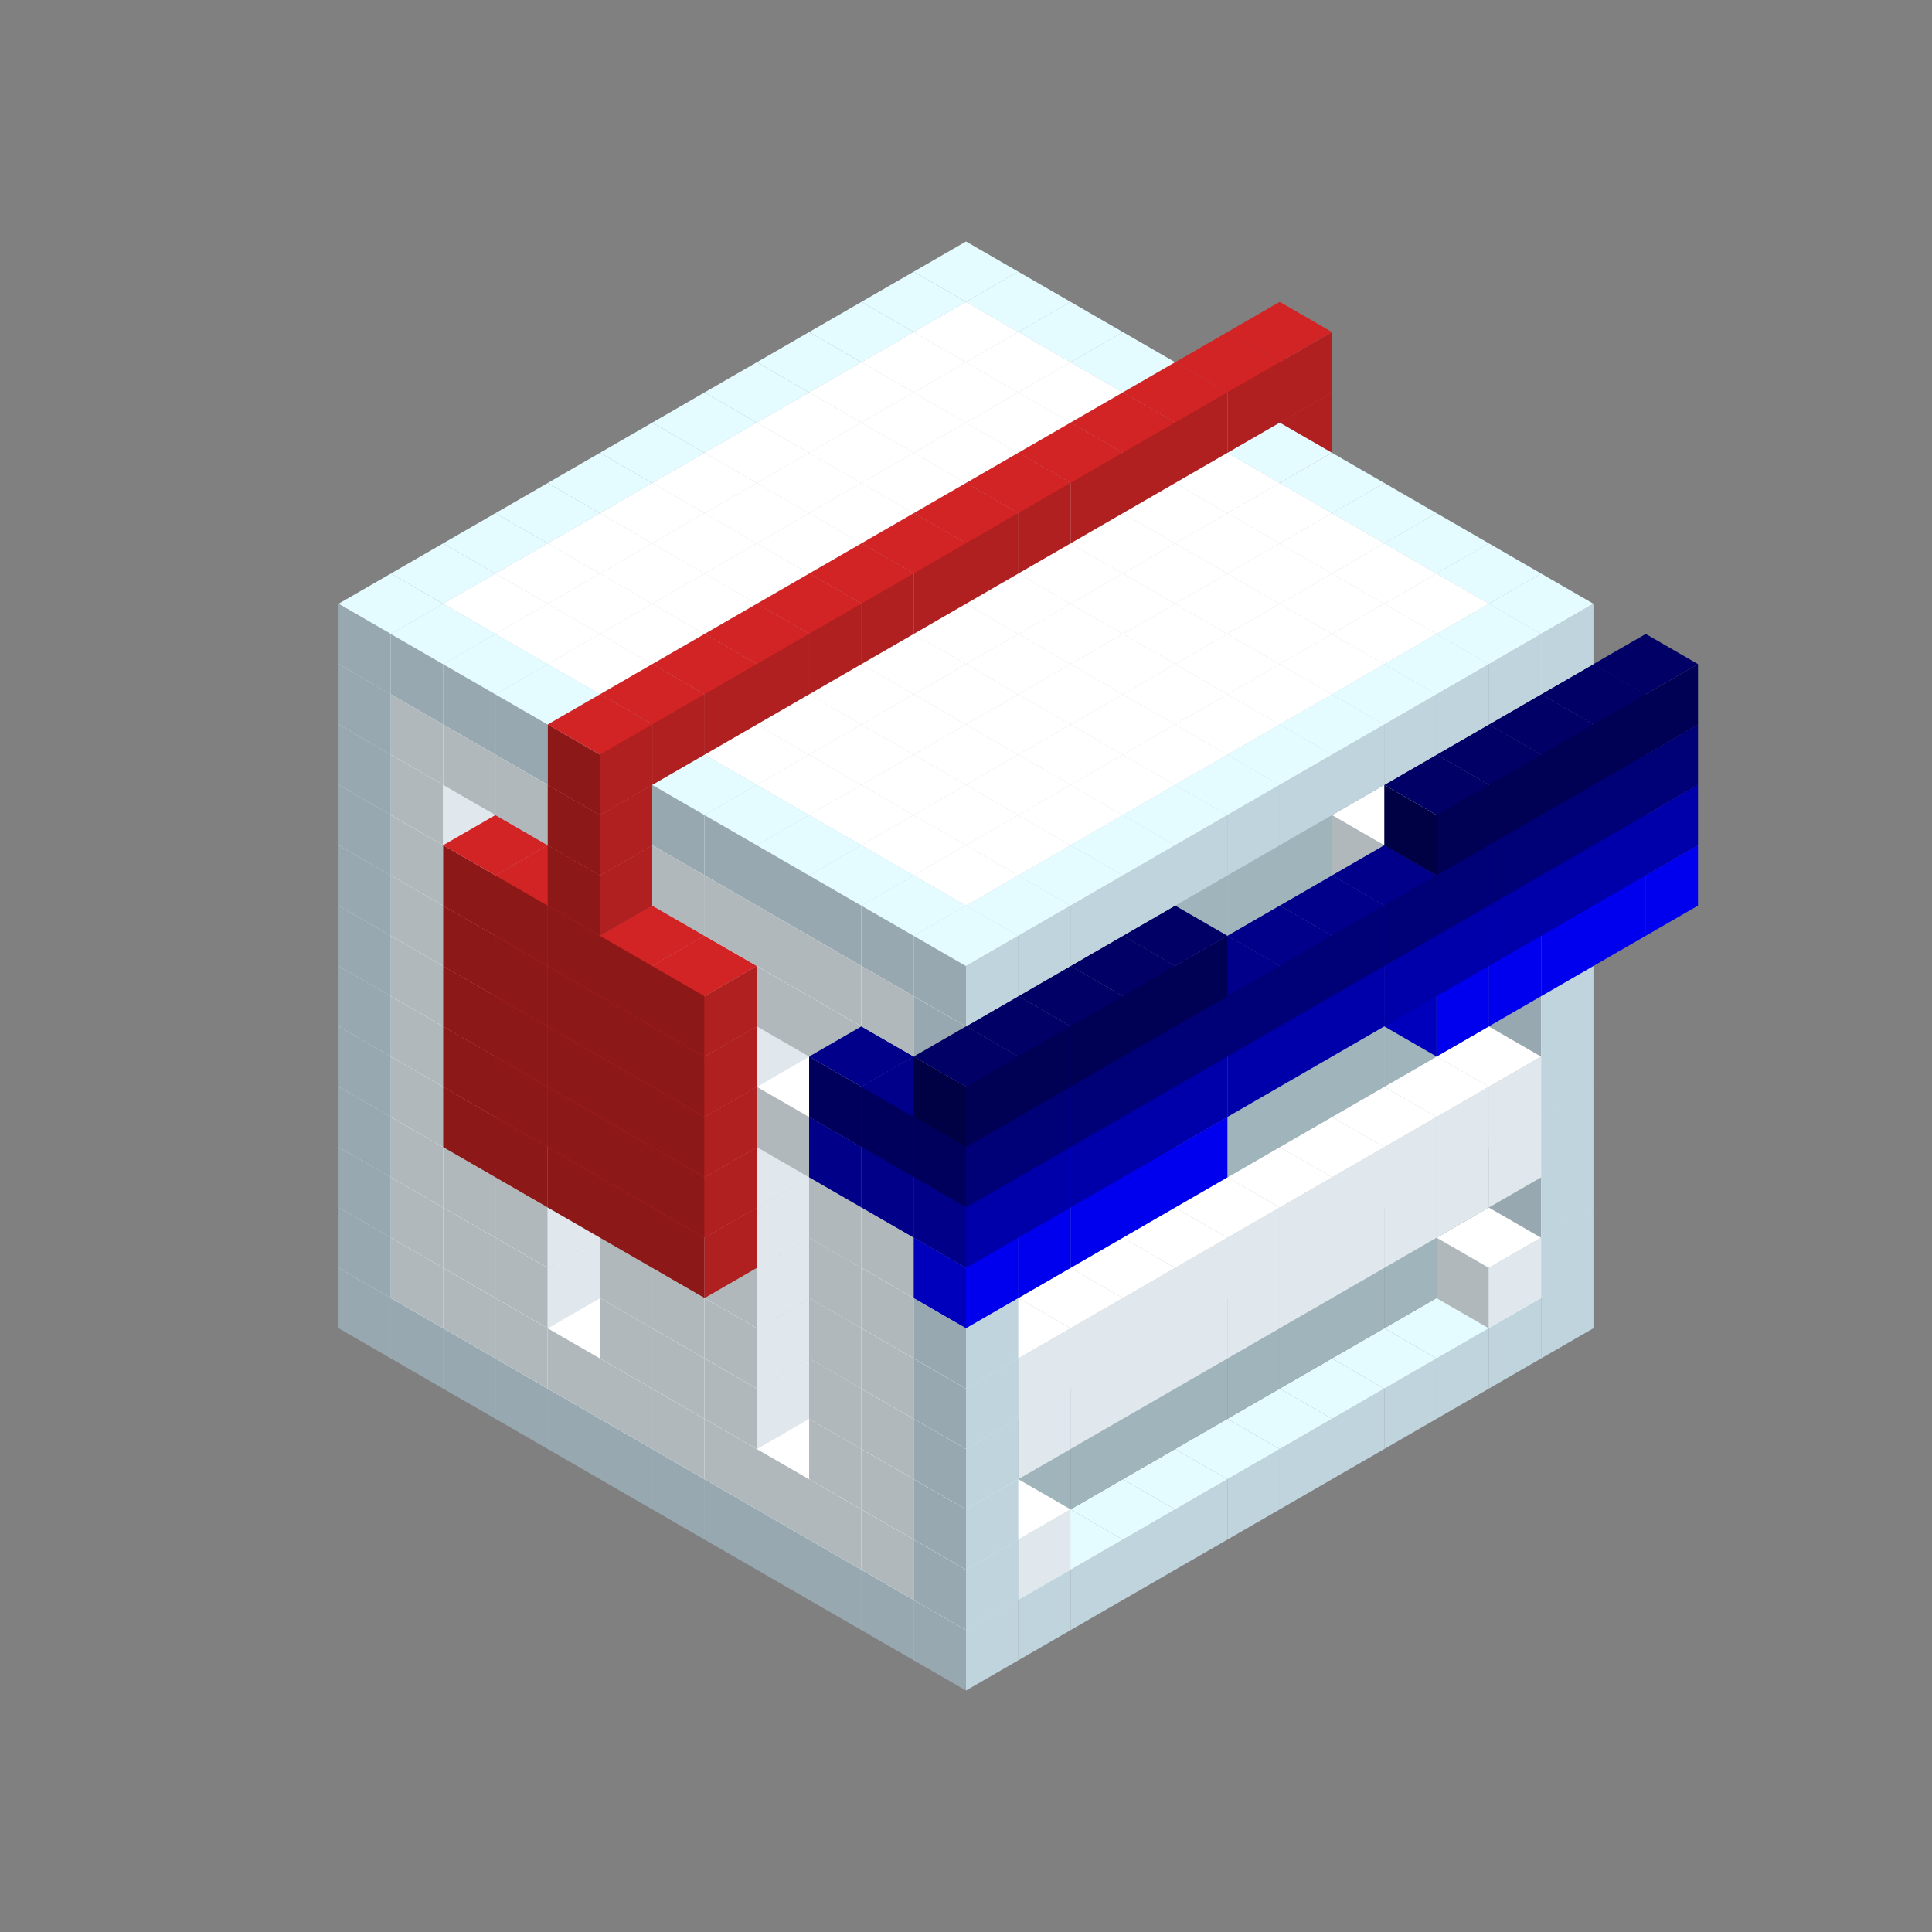 
<svg width='600' height='600' viewBox='4436371 5550000 3200000 3200000' xmlns='http://www.w3.org/2000/svg' xmlns:xlink='http://www.w3.org/1999/xlink'>
<rect x="4436371" y="5550000" width="3200000" height="3200000" fill="#808080" stroke="none"/>
<use xlink:href='#v-0x0000003a-4' transform='translate(983738,3600000)'/>
<use xlink:href='#v-0x0000003a-4' transform='translate(1070341,3650000)'/>
<use xlink:href='#v-0x0000003a-4' transform='translate(1156944,3700000)'/>
<use xlink:href='#v-0x0000003a-4' transform='translate(1243547,3750000)'/>
<use xlink:href='#v-0x0000003a-4' transform='translate(1330150,3800000)'/>
<use xlink:href='#v-0x0000003a-4' transform='translate(1416753,3850000)'/>
<use xlink:href='#v-0x0000003a-4' transform='translate(1503356,3900000)'/>
<use xlink:href='#v-0x0000003a-4' transform='translate(1589959,3950000)'/>
<use xlink:href='#v-0x0000003a-4' transform='translate(1676562,4000000)'/>
<use xlink:href='#v-0x0000003a-4' transform='translate(1763165,4050000)'/>
<use xlink:href='#v-0x0000003a-4' transform='translate(1849768,4100000)'/>
<use xlink:href='#v-0x0000003a-4' transform='translate(2889004,3600000)'/>
<use xlink:href='#v-0x0000003a-4' transform='translate(2802401,3650000)'/>
<use xlink:href='#v-0x0000003a-4' transform='translate(2715798,3700000)'/>
<use xlink:href='#v-0x0000003a-4' transform='translate(2629195,3750000)'/>
<use xlink:href='#v-0x0000003a-4' transform='translate(2542592,3800000)'/>
<use xlink:href='#v-0x0000003a-4' transform='translate(2455989,3850000)'/>
<use xlink:href='#v-0x0000003a-4' transform='translate(2369386,3900000)'/>
<use xlink:href='#v-0x0000003a-4' transform='translate(2282783,3950000)'/>
<use xlink:href='#v-0x0000003a-4' transform='translate(2196180,4000000)'/>
<use xlink:href='#v-0x0000003a-4' transform='translate(2109577,4050000)'/>
<use xlink:href='#v-0x0000003a-4' transform='translate(2022974,4100000)'/>
<use xlink:href='#v-0x0000003a-4' transform='translate(1936371,4150000)'/>
<use xlink:href='#v-0x0000003a-4' transform='translate(983738,3500000)'/>
<use xlink:href='#v-0x0000003a-1' transform='translate(1070341,3550000)'/>
<use xlink:href='#v-0x0000003a-1' transform='translate(1156944,3600000)'/>
<use xlink:href='#v-0x0000003a-1' transform='translate(1243547,3650000)'/>
<use xlink:href='#v-0x0000003a-1' transform='translate(1330150,3700000)'/>
<use xlink:href='#v-0x0000003a-1' transform='translate(1416753,3750000)'/>
<use xlink:href='#v-0x0000003a-1' transform='translate(1503356,3800000)'/>
<use xlink:href='#v-0x0000003a-1' transform='translate(1589959,3850000)'/>
<use xlink:href='#v-0x0000003a-1' transform='translate(1676562,3900000)'/>
<use xlink:href='#v-0x0000003a-1' transform='translate(1763165,3950000)'/>
<use xlink:href='#v-0x0000003a-2' transform='translate(2715798,3500000)'/>
<use xlink:href='#v-0x0000003a-2' transform='translate(2629195,3550000)'/>
<use xlink:href='#v-0x0000003a-2' transform='translate(2542592,3600000)'/>
<use xlink:href='#v-0x0000003a-2' transform='translate(2455989,3650000)'/>
<use xlink:href='#v-0x0000003a-2' transform='translate(2369386,3700000)'/>
<use xlink:href='#v-0x0000003a-2' transform='translate(2282783,3750000)'/>
<use xlink:href='#v-0x0000003a-2' transform='translate(2196180,3800000)'/>
<use xlink:href='#v-0x0000003a-2' transform='translate(2109577,3850000)'/>
<use xlink:href='#v-0x0000003a-2' transform='translate(2022974,3900000)'/>
<use xlink:href='#v-0x0000003a-2' transform='translate(1936371,3950000)'/>
<use xlink:href='#v-0x0000003a-1' transform='translate(1849768,4000000)'/>
<use xlink:href='#v-0x0000003a-4' transform='translate(2889004,3500000)'/>
<use xlink:href='#v-0x0000003a-1' transform='translate(2802401,3550000)'/>
<use xlink:href='#v-0x0000003a-1' transform='translate(2022974,4000000)'/>
<use xlink:href='#v-0x0000003a-4' transform='translate(1936371,4050000)'/>
<use xlink:href='#v-0x0000003a-4' transform='translate(983738,3400000)'/>
<use xlink:href='#v-0x0000003a-1' transform='translate(1070341,3450000)'/>
<use xlink:href='#v-0x0000003a-2' transform='translate(1243547,3450000)'/>
<use xlink:href='#v-0x0000003a-1' transform='translate(1156944,3500000)'/>
<use xlink:href='#v-0x0000003a-2' transform='translate(1330150,3500000)'/>
<use xlink:href='#v-0x0000003a-1' transform='translate(1243547,3550000)'/>
<use xlink:href='#v-0x0000003a-2' transform='translate(1416753,3550000)'/>
<use xlink:href='#v-0x0000003a-2' transform='translate(1503356,3600000)'/>
<use xlink:href='#v-0x0000003a-1' transform='translate(1416753,3650000)'/>
<use xlink:href='#v-0x0000003a-2' transform='translate(1589959,3650000)'/>
<use xlink:href='#v-0x0000003a-1' transform='translate(1503356,3700000)'/>
<use xlink:href='#v-0x0000003a-2' transform='translate(1676562,3700000)'/>
<use xlink:href='#v-0x0000003a-1' transform='translate(1589959,3750000)'/>
<use xlink:href='#v-0x0000003a-2' transform='translate(1763165,3750000)'/>
<use xlink:href='#v-0x0000003a-2' transform='translate(1849768,3800000)'/>
<use xlink:href='#v-0x0000003a-1' transform='translate(1763165,3850000)'/>
<use xlink:href='#v-0x0000003a-2' transform='translate(2715798,3400000)'/>
<use xlink:href='#v-0x0000003a-2' transform='translate(2629195,3450000)'/>
<use xlink:href='#v-0x0000003a-2' transform='translate(2542592,3500000)'/>
<use xlink:href='#v-0x0000003a-2' transform='translate(2455989,3550000)'/>
<use xlink:href='#v-0x0000003a-2' transform='translate(2369386,3600000)'/>
<use xlink:href='#v-0x0000003a-2' transform='translate(2282783,3650000)'/>
<use xlink:href='#v-0x0000003a-2' transform='translate(2196180,3700000)'/>
<use xlink:href='#v-0x0000003a-2' transform='translate(2109577,3750000)'/>
<use xlink:href='#v-0x0000003a-2' transform='translate(2022974,3800000)'/>
<use xlink:href='#v-0x0000003a-2' transform='translate(1936371,3850000)'/>
<use xlink:href='#v-0x0000003a-1' transform='translate(1849768,3900000)'/>
<use xlink:href='#v-0x0000003a-4' transform='translate(2889004,3400000)'/>
<use xlink:href='#v-0x0000003a-4' transform='translate(1936371,3950000)'/>
<use xlink:href='#v-0x0000003a-4' transform='translate(983738,3300000)'/>
<use xlink:href='#v-0x0000003a-1' transform='translate(1070341,3350000)'/>
<use xlink:href='#v-0x0000003a-2' transform='translate(1243547,3350000)'/>
<use xlink:href='#v-0x0000003a-1' transform='translate(1156944,3400000)'/>
<use xlink:href='#v-0x0000003a-2' transform='translate(1330150,3400000)'/>
<use xlink:href='#v-0x0000003a-1' transform='translate(1243547,3450000)'/>
<use xlink:href='#v-0x0000003a-2' transform='translate(1416753,3450000)'/>
<use xlink:href='#v-0x0000003a-2' transform='translate(1503356,3500000)'/>
<use xlink:href='#v-0x0000003a-1' transform='translate(1416753,3550000)'/>
<use xlink:href='#v-0x0000003a-2' transform='translate(1589959,3550000)'/>
<use xlink:href='#v-0x0000003a-1' transform='translate(1503356,3600000)'/>
<use xlink:href='#v-0x0000003a-2' transform='translate(1676562,3600000)'/>
<use xlink:href='#v-0x0000003a-1' transform='translate(1589959,3650000)'/>
<use xlink:href='#v-0x0000003a-2' transform='translate(1763165,3650000)'/>
<use xlink:href='#v-0x0000003a-2' transform='translate(1849768,3700000)'/>
<use xlink:href='#v-0x0000003a-1' transform='translate(1763165,3750000)'/>
<use xlink:href='#v-0x0000003a-2' transform='translate(2715798,3300000)'/>
<use xlink:href='#v-0x0000003a-2' transform='translate(2629195,3350000)'/>
<use xlink:href='#v-0x0000003a-2' transform='translate(2542592,3400000)'/>
<use xlink:href='#v-0x0000003a-2' transform='translate(2455989,3450000)'/>
<use xlink:href='#v-0x0000003a-2' transform='translate(2369386,3500000)'/>
<use xlink:href='#v-0x0000003a-2' transform='translate(2282783,3550000)'/>
<use xlink:href='#v-0x0000003a-2' transform='translate(2196180,3600000)'/>
<use xlink:href='#v-0x0000003a-2' transform='translate(2109577,3650000)'/>
<use xlink:href='#v-0x0000003a-2' transform='translate(2022974,3700000)'/>
<use xlink:href='#v-0x0000003a-2' transform='translate(1936371,3750000)'/>
<use xlink:href='#v-0x0000003a-1' transform='translate(1849768,3800000)'/>
<use xlink:href='#v-0x0000003a-4' transform='translate(2889004,3300000)'/>
<use xlink:href='#v-0x0000003a-1' transform='translate(2802401,3350000)'/>
<use xlink:href='#v-0x0000003a-1' transform='translate(2715798,3400000)'/>
<use xlink:href='#v-0x0000003a-1' transform='translate(2629195,3450000)'/>
<use xlink:href='#v-0x0000003a-1' transform='translate(2542592,3500000)'/>
<use xlink:href='#v-0x0000003a-1' transform='translate(2455989,3550000)'/>
<use xlink:href='#v-0x0000003a-1' transform='translate(2369386,3600000)'/>
<use xlink:href='#v-0x0000003a-1' transform='translate(2282783,3650000)'/>
<use xlink:href='#v-0x0000003a-1' transform='translate(2196180,3700000)'/>
<use xlink:href='#v-0x0000003a-1' transform='translate(2109577,3750000)'/>
<use xlink:href='#v-0x0000003a-1' transform='translate(2022974,3800000)'/>
<use xlink:href='#v-0x0000003a-4' transform='translate(1936371,3850000)'/>
<use xlink:href='#v-0x0000003a-4' transform='translate(983738,3200000)'/>
<use xlink:href='#v-0x0000003a-1' transform='translate(1070341,3250000)'/>
<use xlink:href='#v-0x0000003a-2' transform='translate(1243547,3250000)'/>
<use xlink:href='#v-0x0000003a-1' transform='translate(1156944,3300000)'/>
<use xlink:href='#v-0x0000003a-2' transform='translate(1330150,3300000)'/>
<use xlink:href='#v-0x0000003a-1' transform='translate(1243547,3350000)'/>
<use xlink:href='#v-0x0000003a-2' transform='translate(1416753,3350000)'/>
<use xlink:href='#v-0x0000003a-2' transform='translate(1503356,3400000)'/>
<use xlink:href='#v-0x0000003a-1' transform='translate(1416753,3450000)'/>
<use xlink:href='#v-0x0000003a-2' transform='translate(1589959,3450000)'/>
<use xlink:href='#v-0x0000003a-1' transform='translate(1503356,3500000)'/>
<use xlink:href='#v-0x0000003a-2' transform='translate(1676562,3500000)'/>
<use xlink:href='#v-0x0000003a-1' transform='translate(1589959,3550000)'/>
<use xlink:href='#v-0x0000003a-2' transform='translate(1763165,3550000)'/>
<use xlink:href='#v-0x0000003a-2' transform='translate(1849768,3600000)'/>
<use xlink:href='#v-0x0000003a-1' transform='translate(1763165,3650000)'/>
<use xlink:href='#v-0x0000003a-2' transform='translate(2715798,3200000)'/>
<use xlink:href='#v-0x0000003a-2' transform='translate(2629195,3250000)'/>
<use xlink:href='#v-0x0000003a-2' transform='translate(2542592,3300000)'/>
<use xlink:href='#v-0x0000003a-2' transform='translate(2455989,3350000)'/>
<use xlink:href='#v-0x0000003a-2' transform='translate(2369386,3400000)'/>
<use xlink:href='#v-0x0000003a-2' transform='translate(2282783,3450000)'/>
<use xlink:href='#v-0x0000003a-2' transform='translate(2196180,3500000)'/>
<use xlink:href='#v-0x0000003a-2' transform='translate(2109577,3550000)'/>
<use xlink:href='#v-0x0000003a-2' transform='translate(2022974,3600000)'/>
<use xlink:href='#v-0x0000003a-2' transform='translate(1936371,3650000)'/>
<use xlink:href='#v-0x0000003a-1' transform='translate(1849768,3700000)'/>
<use xlink:href='#v-0x0000003a-4' transform='translate(2889004,3200000)'/>
<use xlink:href='#v-0x0000003a-1' transform='translate(2802401,3250000)'/>
<use xlink:href='#v-0x0000003a-1' transform='translate(2715798,3300000)'/>
<use xlink:href='#v-0x0000003a-1' transform='translate(2629195,3350000)'/>
<use xlink:href='#v-0x0000003a-1' transform='translate(2542592,3400000)'/>
<use xlink:href='#v-0x0000003a-1' transform='translate(2455989,3450000)'/>
<use xlink:href='#v-0x0000003a-1' transform='translate(2369386,3500000)'/>
<use xlink:href='#v-0x0000003a-1' transform='translate(2282783,3550000)'/>
<use xlink:href='#v-0x0000003a-1' transform='translate(2196180,3600000)'/>
<use xlink:href='#v-0x0000003a-1' transform='translate(2109577,3650000)'/>
<use xlink:href='#v-0x0000003a-1' transform='translate(2022974,3700000)'/>
<use xlink:href='#v-0x0000003a-4' transform='translate(1936371,3750000)'/>
<use xlink:href='#v-0x0000003a-4' transform='translate(983738,3100000)'/>
<use xlink:href='#v-0x0000003a-1' transform='translate(1070341,3150000)'/>
<use xlink:href='#v-0x0000003a-2' transform='translate(1243547,3150000)'/>
<use xlink:href='#v-0x0000003a-1' transform='translate(1156944,3200000)'/>
<use xlink:href='#v-0x0000003a-9' transform='translate(2282783,2650000)'/>
<use xlink:href='#v-0x0000003a-2' transform='translate(1330150,3200000)'/>
<use xlink:href='#v-0x0000003a-1' transform='translate(1243547,3250000)'/>
<use xlink:href='#v-0x0000003a-9' transform='translate(1156944,3300000)'/>
<use xlink:href='#v-0x0000003a-9' transform='translate(2369386,2700000)'/>
<use xlink:href='#v-0x0000003a-2' transform='translate(1416753,3250000)'/>
<use xlink:href='#v-0x0000003a-9' transform='translate(1243547,3350000)'/>
<use xlink:href='#v-0x0000003a-9' transform='translate(2455989,2750000)'/>
<use xlink:href='#v-0x0000003a-2' transform='translate(1503356,3300000)'/>
<use xlink:href='#v-0x0000003a-1' transform='translate(1416753,3350000)'/>
<use xlink:href='#v-0x0000003a-9' transform='translate(1330150,3400000)'/>
<use xlink:href='#v-0x0000003a-9' transform='translate(2542592,2800000)'/>
<use xlink:href='#v-0x0000003a-2' transform='translate(1589959,3350000)'/>
<use xlink:href='#v-0x0000003a-1' transform='translate(1503356,3400000)'/>
<use xlink:href='#v-0x0000003a-9' transform='translate(1416753,3450000)'/>
<use xlink:href='#v-0x0000003a-9' transform='translate(2629195,2850000)'/>
<use xlink:href='#v-0x0000003a-2' transform='translate(1676562,3400000)'/>
<use xlink:href='#v-0x0000003a-1' transform='translate(1589959,3450000)'/>
<use xlink:href='#v-0x0000003a-9' transform='translate(1503356,3500000)'/>
<use xlink:href='#v-0x0000003a-2' transform='translate(1763165,3450000)'/>
<use xlink:href='#v-0x0000003a-2' transform='translate(1849768,3500000)'/>
<use xlink:href='#v-0x0000003a-1' transform='translate(1763165,3550000)'/>
<use xlink:href='#v-0x0000003a-2' transform='translate(2715798,3100000)'/>
<use xlink:href='#v-0x0000003a-2' transform='translate(2629195,3150000)'/>
<use xlink:href='#v-0x0000003a-2' transform='translate(2542592,3200000)'/>
<use xlink:href='#v-0x0000003a-2' transform='translate(2455989,3250000)'/>
<use xlink:href='#v-0x0000003a-2' transform='translate(2369386,3300000)'/>
<use xlink:href='#v-0x0000003a-2' transform='translate(2282783,3350000)'/>
<use xlink:href='#v-0x0000003a-2' transform='translate(2196180,3400000)'/>
<use xlink:href='#v-0x0000003a-2' transform='translate(2109577,3450000)'/>
<use xlink:href='#v-0x0000003a-2' transform='translate(2022974,3500000)'/>
<use xlink:href='#v-0x0000003a-2' transform='translate(1936371,3550000)'/>
<use xlink:href='#v-0x0000003a-1' transform='translate(1849768,3600000)'/>
<use xlink:href='#v-0x0000003a-4' transform='translate(2889004,3100000)'/>
<use xlink:href='#v-0x0000003a-4' transform='translate(1936371,3650000)'/>
<use xlink:href='#v-0x0000003a-4' transform='translate(983738,3000000)'/>
<use xlink:href='#v-0x0000003a-1' transform='translate(1070341,3050000)'/>
<use xlink:href='#v-0x0000003a-2' transform='translate(1243547,3050000)'/>
<use xlink:href='#v-0x0000003a-1' transform='translate(1156944,3100000)'/>
<use xlink:href='#v-0x0000003a-9' transform='translate(2282783,2550000)'/>
<use xlink:href='#v-0x0000003a-2' transform='translate(1330150,3100000)'/>
<use xlink:href='#v-0x0000003a-1' transform='translate(1243547,3150000)'/>
<use xlink:href='#v-0x0000003a-9' transform='translate(1156944,3200000)'/>
<use xlink:href='#v-0x0000003a-9' transform='translate(2369386,2600000)'/>
<use xlink:href='#v-0x0000003a-2' transform='translate(1416753,3150000)'/>
<use xlink:href='#v-0x0000003a-9' transform='translate(1243547,3250000)'/>
<use xlink:href='#v-0x0000003a-9' transform='translate(2455989,2650000)'/>
<use xlink:href='#v-0x0000003a-2' transform='translate(1503356,3200000)'/>
<use xlink:href='#v-0x0000003a-1' transform='translate(1416753,3250000)'/>
<use xlink:href='#v-0x0000003a-9' transform='translate(1330150,3300000)'/>
<use xlink:href='#v-0x0000003a-9' transform='translate(2542592,2700000)'/>
<use xlink:href='#v-0x0000003a-2' transform='translate(1589959,3250000)'/>
<use xlink:href='#v-0x0000003a-1' transform='translate(1503356,3300000)'/>
<use xlink:href='#v-0x0000003a-9' transform='translate(1416753,3350000)'/>
<use xlink:href='#v-0x0000003a-9' transform='translate(2629195,2750000)'/>
<use xlink:href='#v-0x0000003a-2' transform='translate(1676562,3300000)'/>
<use xlink:href='#v-0x0000003a-1' transform='translate(1589959,3350000)'/>
<use xlink:href='#v-0x0000003a-9' transform='translate(1503356,3400000)'/>
<use xlink:href='#v-0x0000003a-2' transform='translate(1763165,3350000)'/>
<use xlink:href='#v-0x0000003a-2' transform='translate(1849768,3400000)'/>
<use xlink:href='#v-0x0000003a-1' transform='translate(1763165,3450000)'/>
<use xlink:href='#v-0x0000003a-2' transform='translate(2715798,3000000)'/>
<use xlink:href='#v-0x0000003a-2' transform='translate(2629195,3050000)'/>
<use xlink:href='#v-0x0000003a-2' transform='translate(2542592,3100000)'/>
<use xlink:href='#v-0x0000003a-2' transform='translate(2455989,3150000)'/>
<use xlink:href='#v-0x0000003a-2' transform='translate(2369386,3200000)'/>
<use xlink:href='#v-0x0000003a-2' transform='translate(2282783,3250000)'/>
<use xlink:href='#v-0x0000003a-2' transform='translate(2196180,3300000)'/>
<use xlink:href='#v-0x0000003a-2' transform='translate(2109577,3350000)'/>
<use xlink:href='#v-0x0000003a-2' transform='translate(2022974,3400000)'/>
<use xlink:href='#v-0x0000003a-2' transform='translate(1936371,3450000)'/>
<use xlink:href='#v-0x0000003a-1' transform='translate(1849768,3500000)'/>
<use xlink:href='#v-0x0000003a-4' transform='translate(2889004,3000000)'/>
<use xlink:href='#v-0x0000003a-4' transform='translate(1936371,3550000)'/>
<use xlink:href='#v-0x0000003a-4' transform='translate(983738,2900000)'/>
<use xlink:href='#v-0x0000003a-1' transform='translate(1070341,2950000)'/>
<use xlink:href='#v-0x0000003a-2' transform='translate(1243547,2950000)'/>
<use xlink:href='#v-0x0000003a-1' transform='translate(1156944,3000000)'/>
<use xlink:href='#v-0x0000003a-9' transform='translate(2282783,2450000)'/>
<use xlink:href='#v-0x0000003a-2' transform='translate(1330150,3000000)'/>
<use xlink:href='#v-0x0000003a-1' transform='translate(1243547,3050000)'/>
<use xlink:href='#v-0x0000003a-9' transform='translate(1156944,3100000)'/>
<use xlink:href='#v-0x0000003a-9' transform='translate(2369386,2500000)'/>
<use xlink:href='#v-0x0000003a-2' transform='translate(1416753,3050000)'/>
<use xlink:href='#v-0x0000003a-9' transform='translate(1243547,3150000)'/>
<use xlink:href='#v-0x0000003a-9' transform='translate(2455989,2550000)'/>
<use xlink:href='#v-0x0000003a-2' transform='translate(1503356,3100000)'/>
<use xlink:href='#v-0x0000003a-1' transform='translate(1416753,3150000)'/>
<use xlink:href='#v-0x0000003a-9' transform='translate(1330150,3200000)'/>
<use xlink:href='#v-0x0000003a-9' transform='translate(2542592,2600000)'/>
<use xlink:href='#v-0x0000003a-2' transform='translate(1589959,3150000)'/>
<use xlink:href='#v-0x0000003a-1' transform='translate(1503356,3200000)'/>
<use xlink:href='#v-0x0000003a-9' transform='translate(1416753,3250000)'/>
<use xlink:href='#v-0x0000003a-9' transform='translate(2629195,2650000)'/>
<use xlink:href='#v-0x0000003a-2' transform='translate(1676562,3200000)'/>
<use xlink:href='#v-0x0000003a-1' transform='translate(1589959,3250000)'/>
<use xlink:href='#v-0x0000003a-9' transform='translate(1503356,3300000)'/>
<use xlink:href='#v-0x0000003a-2' transform='translate(1763165,3250000)'/>
<use xlink:href='#v-0x0000003a-1' transform='translate(1676562,3300000)'/>
<use xlink:href='#v-0x0000003a-2' transform='translate(1849768,3300000)'/>
<use xlink:href='#v-0x0000003a-1' transform='translate(1763165,3350000)'/>
<use xlink:href='#v-0x0000003a-2' transform='translate(2715798,2900000)'/>
<use xlink:href='#v-0x0000003a-2' transform='translate(2629195,2950000)'/>
<use xlink:href='#v-0x0000003a-2' transform='translate(2542592,3000000)'/>
<use xlink:href='#v-0x0000003a-2' transform='translate(2455989,3050000)'/>
<use xlink:href='#v-0x0000003a-2' transform='translate(2369386,3100000)'/>
<use xlink:href='#v-0x0000003a-2' transform='translate(2282783,3150000)'/>
<use xlink:href='#v-0x0000003a-2' transform='translate(2196180,3200000)'/>
<use xlink:href='#v-0x0000003a-2' transform='translate(2109577,3250000)'/>
<use xlink:href='#v-0x0000003a-2' transform='translate(2022974,3300000)'/>
<use xlink:href='#v-0x0000003a-2' transform='translate(1936371,3350000)'/>
<use xlink:href='#v-0x0000003a-1' transform='translate(1849768,3400000)'/>
<use xlink:href='#v-0x0000003a-4' transform='translate(2889004,2900000)'/>
<use xlink:href='#v-0x0000003a-1' transform='translate(2802401,2950000)'/>
<use xlink:href='#v-0x0000003a-1' transform='translate(2715798,3000000)'/>
<use xlink:href='#v-0x0000003a-1' transform='translate(2629195,3050000)'/>
<use xlink:href='#v-0x0000003a-1' transform='translate(2196180,3300000)'/>
<use xlink:href='#v-0x0000003a-1' transform='translate(2109577,3350000)'/>
<use xlink:href='#v-0x0000003a-1' transform='translate(2022974,3400000)'/>
<use xlink:href='#v-0x0000003a-4' transform='translate(1936371,3450000)'/>
<use xlink:href='#v-0x0000003a-8' transform='translate(3062210,2900000)'/>
<use xlink:href='#v-0x0000003a-8' transform='translate(2975607,2950000)'/>
<use xlink:href='#v-0x0000003a-8' transform='translate(2889004,3000000)'/>
<use xlink:href='#v-0x0000003a-8' transform='translate(2802401,3050000)'/>
<use xlink:href='#v-0x0000003a-8' transform='translate(2715798,3100000)'/>
<use xlink:href='#v-0x0000003a-8' transform='translate(2282783,3350000)'/>
<use xlink:href='#v-0x0000003a-8' transform='translate(2196180,3400000)'/>
<use xlink:href='#v-0x0000003a-8' transform='translate(2109577,3450000)'/>
<use xlink:href='#v-0x0000003a-8' transform='translate(2022974,3500000)'/>
<use xlink:href='#v-0x0000003a-8' transform='translate(1936371,3550000)'/>
<use xlink:href='#v-0x0000003a-4' transform='translate(983738,2800000)'/>
<use xlink:href='#v-0x0000003a-1' transform='translate(1070341,2850000)'/>
<use xlink:href='#v-0x0000003a-2' transform='translate(1243547,2850000)'/>
<use xlink:href='#v-0x0000003a-1' transform='translate(1156944,2900000)'/>
<use xlink:href='#v-0x0000003a-9' transform='translate(2282783,2350000)'/>
<use xlink:href='#v-0x0000003a-2' transform='translate(1330150,2900000)'/>
<use xlink:href='#v-0x0000003a-1' transform='translate(1243547,2950000)'/>
<use xlink:href='#v-0x0000003a-9' transform='translate(1156944,3000000)'/>
<use xlink:href='#v-0x0000003a-9' transform='translate(2369386,2400000)'/>
<use xlink:href='#v-0x0000003a-2' transform='translate(1416753,2950000)'/>
<use xlink:href='#v-0x0000003a-9' transform='translate(1243547,3050000)'/>
<use xlink:href='#v-0x0000003a-9' transform='translate(2455989,2450000)'/>
<use xlink:href='#v-0x0000003a-2' transform='translate(1503356,3000000)'/>
<use xlink:href='#v-0x0000003a-1' transform='translate(1416753,3050000)'/>
<use xlink:href='#v-0x0000003a-9' transform='translate(1330150,3100000)'/>
<use xlink:href='#v-0x0000003a-9' transform='translate(2542592,2500000)'/>
<use xlink:href='#v-0x0000003a-2' transform='translate(1589959,3050000)'/>
<use xlink:href='#v-0x0000003a-1' transform='translate(1503356,3100000)'/>
<use xlink:href='#v-0x0000003a-9' transform='translate(1416753,3150000)'/>
<use xlink:href='#v-0x0000003a-9' transform='translate(2629195,2550000)'/>
<use xlink:href='#v-0x0000003a-2' transform='translate(1676562,3100000)'/>
<use xlink:href='#v-0x0000003a-1' transform='translate(1589959,3150000)'/>
<use xlink:href='#v-0x0000003a-9' transform='translate(1503356,3200000)'/>
<use xlink:href='#v-0x0000003a-2' transform='translate(1763165,3150000)'/>
<use xlink:href='#v-0x0000003a-2' transform='translate(1849768,3200000)'/>
<use xlink:href='#v-0x0000003a-1' transform='translate(1763165,3250000)'/>
<use xlink:href='#v-0x0000003a-7' transform='translate(2889004,2700000)'/>
<use xlink:href='#v-0x0000003a-2' transform='translate(2715798,2800000)'/>
<use xlink:href='#v-0x0000003a-2' transform='translate(2629195,2850000)'/>
<use xlink:href='#v-0x0000003a-2' transform='translate(2542592,2900000)'/>
<use xlink:href='#v-0x0000003a-2' transform='translate(2455989,2950000)'/>
<use xlink:href='#v-0x0000003a-2' transform='translate(2369386,3000000)'/>
<use xlink:href='#v-0x0000003a-2' transform='translate(2282783,3050000)'/>
<use xlink:href='#v-0x0000003a-2' transform='translate(2196180,3100000)'/>
<use xlink:href='#v-0x0000003a-2' transform='translate(2109577,3150000)'/>
<use xlink:href='#v-0x0000003a-2' transform='translate(2022974,3200000)'/>
<use xlink:href='#v-0x0000003a-2' transform='translate(1936371,3250000)'/>
<use xlink:href='#v-0x0000003a-1' transform='translate(1849768,3300000)'/>
<use xlink:href='#v-0x0000003a-7' transform='translate(1763165,3350000)'/>
<use xlink:href='#v-0x0000003a-7' transform='translate(2975607,2750000)'/>
<use xlink:href='#v-0x0000003a-4' transform='translate(2889004,2800000)'/>
<use xlink:href='#v-0x0000003a-1' transform='translate(2802401,2850000)'/>
<use xlink:href='#v-0x0000003a-3' transform='translate(2715798,2900000)'/>
<use xlink:href='#v-0x0000003a-3' transform='translate(2629195,2950000)'/>
<use xlink:href='#v-0x0000003a-1' transform='translate(2542592,3000000)'/>
<use xlink:href='#v-0x0000003a-1' transform='translate(2282783,3150000)'/>
<use xlink:href='#v-0x0000003a-3' transform='translate(2196180,3200000)'/>
<use xlink:href='#v-0x0000003a-3' transform='translate(2109577,3250000)'/>
<use xlink:href='#v-0x0000003a-1' transform='translate(2022974,3300000)'/>
<use xlink:href='#v-0x0000003a-4' transform='translate(1936371,3350000)'/>
<use xlink:href='#v-0x0000003a-7' transform='translate(1849768,3400000)'/>
<use xlink:href='#v-0x0000003a-7' transform='translate(3062210,2800000)'/>
<use xlink:href='#v-0x0000003a-7' transform='translate(2975607,2850000)'/>
<use xlink:href='#v-0x0000003a-7' transform='translate(2889004,2900000)'/>
<use xlink:href='#v-0x0000003a-7' transform='translate(2802401,2950000)'/>
<use xlink:href='#v-0x0000003a-7' transform='translate(2715798,3000000)'/>
<use xlink:href='#v-0x0000003a-7' transform='translate(2629195,3050000)'/>
<use xlink:href='#v-0x0000003a-7' transform='translate(2542592,3100000)'/>
<use xlink:href='#v-0x0000003a-7' transform='translate(2455989,3150000)'/>
<use xlink:href='#v-0x0000003a-7' transform='translate(2369386,3200000)'/>
<use xlink:href='#v-0x0000003a-7' transform='translate(2282783,3250000)'/>
<use xlink:href='#v-0x0000003a-7' transform='translate(2196180,3300000)'/>
<use xlink:href='#v-0x0000003a-7' transform='translate(2109577,3350000)'/>
<use xlink:href='#v-0x0000003a-7' transform='translate(2022974,3400000)'/>
<use xlink:href='#v-0x0000003a-7' transform='translate(1936371,3450000)'/>
<use xlink:href='#v-0x0000003a-4' transform='translate(983738,2700000)'/>
<use xlink:href='#v-0x0000003a-1' transform='translate(1070341,2750000)'/>
<use xlink:href='#v-0x0000003a-2' transform='translate(1243547,2750000)'/>
<use xlink:href='#v-0x0000003a-9' transform='translate(2282783,2250000)'/>
<use xlink:href='#v-0x0000003a-2' transform='translate(1330150,2800000)'/>
<use xlink:href='#v-0x0000003a-9' transform='translate(1156944,2900000)'/>
<use xlink:href='#v-0x0000003a-9' transform='translate(2369386,2300000)'/>
<use xlink:href='#v-0x0000003a-2' transform='translate(1416753,2850000)'/>
<use xlink:href='#v-0x0000003a-9' transform='translate(1243547,2950000)'/>
<use xlink:href='#v-0x0000003a-9' transform='translate(2455989,2350000)'/>
<use xlink:href='#v-0x0000003a-2' transform='translate(1503356,2900000)'/>
<use xlink:href='#v-0x0000003a-9' transform='translate(1330150,3000000)'/>
<use xlink:href='#v-0x0000003a-9' transform='translate(2542592,2400000)'/>
<use xlink:href='#v-0x0000003a-2' transform='translate(1589959,2950000)'/>
<use xlink:href='#v-0x0000003a-9' transform='translate(1416753,3050000)'/>
<use xlink:href='#v-0x0000003a-9' transform='translate(2629195,2450000)'/>
<use xlink:href='#v-0x0000003a-2' transform='translate(1676562,3000000)'/>
<use xlink:href='#v-0x0000003a-1' transform='translate(1589959,3050000)'/>
<use xlink:href='#v-0x0000003a-9' transform='translate(1503356,3100000)'/>
<use xlink:href='#v-0x0000003a-2' transform='translate(1763165,3050000)'/>
<use xlink:href='#v-0x0000003a-1' transform='translate(1676562,3100000)'/>
<use xlink:href='#v-0x0000003a-2' transform='translate(1849768,3100000)'/>
<use xlink:href='#v-0x0000003a-1' transform='translate(1763165,3150000)'/>
<use xlink:href='#v-0x0000003a-6' transform='translate(2889004,2600000)'/>
<use xlink:href='#v-0x0000003a-2' transform='translate(2715798,2700000)'/>
<use xlink:href='#v-0x0000003a-2' transform='translate(2629195,2750000)'/>
<use xlink:href='#v-0x0000003a-2' transform='translate(2542592,2800000)'/>
<use xlink:href='#v-0x0000003a-2' transform='translate(2455989,2850000)'/>
<use xlink:href='#v-0x0000003a-2' transform='translate(2369386,2900000)'/>
<use xlink:href='#v-0x0000003a-2' transform='translate(2282783,2950000)'/>
<use xlink:href='#v-0x0000003a-2' transform='translate(2196180,3000000)'/>
<use xlink:href='#v-0x0000003a-2' transform='translate(2109577,3050000)'/>
<use xlink:href='#v-0x0000003a-2' transform='translate(2022974,3100000)'/>
<use xlink:href='#v-0x0000003a-2' transform='translate(1936371,3150000)'/>
<use xlink:href='#v-0x0000003a-1' transform='translate(1849768,3200000)'/>
<use xlink:href='#v-0x0000003a-6' transform='translate(1763165,3250000)'/>
<use xlink:href='#v-0x0000003a-6' transform='translate(2975607,2650000)'/>
<use xlink:href='#v-0x0000003a-4' transform='translate(2889004,2700000)'/>
<use xlink:href='#v-0x0000003a-1' transform='translate(2802401,2750000)'/>
<use xlink:href='#v-0x0000003a-1' transform='translate(2715798,2800000)'/>
<use xlink:href='#v-0x0000003a-1' transform='translate(2629195,2850000)'/>
<use xlink:href='#v-0x0000003a-1' transform='translate(2196180,3100000)'/>
<use xlink:href='#v-0x0000003a-1' transform='translate(2109577,3150000)'/>
<use xlink:href='#v-0x0000003a-1' transform='translate(2022974,3200000)'/>
<use xlink:href='#v-0x0000003a-4' transform='translate(1936371,3250000)'/>
<use xlink:href='#v-0x0000003a-6' transform='translate(1849768,3300000)'/>
<use xlink:href='#v-0x0000003a-6' transform='translate(3062210,2700000)'/>
<use xlink:href='#v-0x0000003a-6' transform='translate(2975607,2750000)'/>
<use xlink:href='#v-0x0000003a-6' transform='translate(2889004,2800000)'/>
<use xlink:href='#v-0x0000003a-6' transform='translate(2802401,2850000)'/>
<use xlink:href='#v-0x0000003a-6' transform='translate(2715798,2900000)'/>
<use xlink:href='#v-0x0000003a-6' transform='translate(2629195,2950000)'/>
<use xlink:href='#v-0x0000003a-6' transform='translate(2542592,3000000)'/>
<use xlink:href='#v-0x0000003a-6' transform='translate(2455989,3050000)'/>
<use xlink:href='#v-0x0000003a-6' transform='translate(2369386,3100000)'/>
<use xlink:href='#v-0x0000003a-6' transform='translate(2282783,3150000)'/>
<use xlink:href='#v-0x0000003a-6' transform='translate(2196180,3200000)'/>
<use xlink:href='#v-0x0000003a-6' transform='translate(2109577,3250000)'/>
<use xlink:href='#v-0x0000003a-6' transform='translate(2022974,3300000)'/>
<use xlink:href='#v-0x0000003a-6' transform='translate(1936371,3350000)'/>
<use xlink:href='#v-0x0000003a-4' transform='translate(983738,2600000)'/>
<use xlink:href='#v-0x0000003a-1' transform='translate(1070341,2650000)'/>
<use xlink:href='#v-0x0000003a-1' transform='translate(1156944,2700000)'/>
<use xlink:href='#v-0x0000003a-1' transform='translate(1243547,2750000)'/>
<use xlink:href='#v-0x0000003a-1' transform='translate(1330150,2800000)'/>
<use xlink:href='#v-0x0000003a-9' transform='translate(2455989,2250000)'/>
<use xlink:href='#v-0x0000003a-1' transform='translate(1416753,2850000)'/>
<use xlink:href='#v-0x0000003a-9' transform='translate(1330150,2900000)'/>
<use xlink:href='#v-0x0000003a-1' transform='translate(1503356,2900000)'/>
<use xlink:href='#v-0x0000003a-1' transform='translate(1589959,2950000)'/>
<use xlink:href='#v-0x0000003a-1' transform='translate(1676562,3000000)'/>
<use xlink:href='#v-0x0000003a-1' transform='translate(1763165,3050000)'/>
<use xlink:href='#v-0x0000003a-2' transform='translate(2715798,2600000)'/>
<use xlink:href='#v-0x0000003a-2' transform='translate(2629195,2650000)'/>
<use xlink:href='#v-0x0000003a-2' transform='translate(2542592,2700000)'/>
<use xlink:href='#v-0x0000003a-2' transform='translate(2455989,2750000)'/>
<use xlink:href='#v-0x0000003a-2' transform='translate(2369386,2800000)'/>
<use xlink:href='#v-0x0000003a-2' transform='translate(2282783,2850000)'/>
<use xlink:href='#v-0x0000003a-2' transform='translate(2196180,2900000)'/>
<use xlink:href='#v-0x0000003a-2' transform='translate(2109577,2950000)'/>
<use xlink:href='#v-0x0000003a-2' transform='translate(2022974,3000000)'/>
<use xlink:href='#v-0x0000003a-2' transform='translate(1936371,3050000)'/>
<use xlink:href='#v-0x0000003a-1' transform='translate(1849768,3100000)'/>
<use xlink:href='#v-0x0000003a-4' transform='translate(2889004,2600000)'/>
<use xlink:href='#v-0x0000003a-4' transform='translate(1936371,3150000)'/>
<use xlink:href='#v-0x0000003a-5' transform='translate(3062210,2600000)'/>
<use xlink:href='#v-0x0000003a-5' transform='translate(2975607,2650000)'/>
<use xlink:href='#v-0x0000003a-5' transform='translate(2889004,2700000)'/>
<use xlink:href='#v-0x0000003a-5' transform='translate(2802401,2750000)'/>
<use xlink:href='#v-0x0000003a-5' transform='translate(2715798,2800000)'/>
<use xlink:href='#v-0x0000003a-5' transform='translate(2282783,3050000)'/>
<use xlink:href='#v-0x0000003a-5' transform='translate(2196180,3100000)'/>
<use xlink:href='#v-0x0000003a-5' transform='translate(2109577,3150000)'/>
<use xlink:href='#v-0x0000003a-5' transform='translate(2022974,3200000)'/>
<use xlink:href='#v-0x0000003a-5' transform='translate(1936371,3250000)'/>
<use xlink:href='#v-0x0000003a-4' transform='translate(1936371,1950000)'/>
<use xlink:href='#v-0x0000003a-4' transform='translate(1849768,2000000)'/>
<use xlink:href='#v-0x0000003a-4' transform='translate(1763165,2050000)'/>
<use xlink:href='#v-0x0000003a-4' transform='translate(1676562,2100000)'/>
<use xlink:href='#v-0x0000003a-4' transform='translate(1589959,2150000)'/>
<use xlink:href='#v-0x0000003a-4' transform='translate(1503356,2200000)'/>
<use xlink:href='#v-0x0000003a-4' transform='translate(1416753,2250000)'/>
<use xlink:href='#v-0x0000003a-4' transform='translate(1330150,2300000)'/>
<use xlink:href='#v-0x0000003a-4' transform='translate(1243547,2350000)'/>
<use xlink:href='#v-0x0000003a-4' transform='translate(1156944,2400000)'/>
<use xlink:href='#v-0x0000003a-4' transform='translate(1070341,2450000)'/>
<use xlink:href='#v-0x0000003a-4' transform='translate(983738,2500000)'/>
<use xlink:href='#v-0x0000003a-4' transform='translate(2022974,2000000)'/>
<use xlink:href='#v-0x0000003a-1' transform='translate(1936371,2050000)'/>
<use xlink:href='#v-0x0000003a-1' transform='translate(1849768,2100000)'/>
<use xlink:href='#v-0x0000003a-1' transform='translate(1763165,2150000)'/>
<use xlink:href='#v-0x0000003a-1' transform='translate(1676562,2200000)'/>
<use xlink:href='#v-0x0000003a-1' transform='translate(1589959,2250000)'/>
<use xlink:href='#v-0x0000003a-1' transform='translate(1503356,2300000)'/>
<use xlink:href='#v-0x0000003a-1' transform='translate(1416753,2350000)'/>
<use xlink:href='#v-0x0000003a-1' transform='translate(1330150,2400000)'/>
<use xlink:href='#v-0x0000003a-1' transform='translate(1243547,2450000)'/>
<use xlink:href='#v-0x0000003a-1' transform='translate(1156944,2500000)'/>
<use xlink:href='#v-0x0000003a-4' transform='translate(1070341,2550000)'/>
<use xlink:href='#v-0x0000003a-4' transform='translate(2109577,2050000)'/>
<use xlink:href='#v-0x0000003a-1' transform='translate(2022974,2100000)'/>
<use xlink:href='#v-0x0000003a-1' transform='translate(1936371,2150000)'/>
<use xlink:href='#v-0x0000003a-1' transform='translate(1849768,2200000)'/>
<use xlink:href='#v-0x0000003a-1' transform='translate(1763165,2250000)'/>
<use xlink:href='#v-0x0000003a-1' transform='translate(1676562,2300000)'/>
<use xlink:href='#v-0x0000003a-1' transform='translate(1589959,2350000)'/>
<use xlink:href='#v-0x0000003a-1' transform='translate(1503356,2400000)'/>
<use xlink:href='#v-0x0000003a-1' transform='translate(1416753,2450000)'/>
<use xlink:href='#v-0x0000003a-1' transform='translate(1330150,2500000)'/>
<use xlink:href='#v-0x0000003a-1' transform='translate(1243547,2550000)'/>
<use xlink:href='#v-0x0000003a-4' transform='translate(1156944,2600000)'/>
<use xlink:href='#v-0x0000003a-4' transform='translate(2196180,2100000)'/>
<use xlink:href='#v-0x0000003a-1' transform='translate(2109577,2150000)'/>
<use xlink:href='#v-0x0000003a-1' transform='translate(2022974,2200000)'/>
<use xlink:href='#v-0x0000003a-1' transform='translate(1936371,2250000)'/>
<use xlink:href='#v-0x0000003a-1' transform='translate(1849768,2300000)'/>
<use xlink:href='#v-0x0000003a-1' transform='translate(1763165,2350000)'/>
<use xlink:href='#v-0x0000003a-1' transform='translate(1676562,2400000)'/>
<use xlink:href='#v-0x0000003a-1' transform='translate(1589959,2450000)'/>
<use xlink:href='#v-0x0000003a-1' transform='translate(1503356,2500000)'/>
<use xlink:href='#v-0x0000003a-1' transform='translate(1416753,2550000)'/>
<use xlink:href='#v-0x0000003a-1' transform='translate(1330150,2600000)'/>
<use xlink:href='#v-0x0000003a-4' transform='translate(1243547,2650000)'/>
<use xlink:href='#v-0x0000003a-4' transform='translate(2282783,2150000)'/>
<use xlink:href='#v-0x0000003a-1' transform='translate(2196180,2200000)'/>
<use xlink:href='#v-0x0000003a-1' transform='translate(2109577,2250000)'/>
<use xlink:href='#v-0x0000003a-1' transform='translate(2022974,2300000)'/>
<use xlink:href='#v-0x0000003a-1' transform='translate(1936371,2350000)'/>
<use xlink:href='#v-0x0000003a-1' transform='translate(1849768,2400000)'/>
<use xlink:href='#v-0x0000003a-1' transform='translate(1763165,2450000)'/>
<use xlink:href='#v-0x0000003a-1' transform='translate(1676562,2500000)'/>
<use xlink:href='#v-0x0000003a-1' transform='translate(1589959,2550000)'/>
<use xlink:href='#v-0x0000003a-1' transform='translate(1503356,2600000)'/>
<use xlink:href='#v-0x0000003a-1' transform='translate(1416753,2650000)'/>
<use xlink:href='#v-0x0000003a-4' transform='translate(1330150,2700000)'/>
<use xlink:href='#v-0x0000003a-9' transform='translate(2455989,2150000)'/>
<use xlink:href='#v-0x0000003a-4' transform='translate(2369386,2200000)'/>
<use xlink:href='#v-0x0000003a-1' transform='translate(2282783,2250000)'/>
<use xlink:href='#v-0x0000003a-1' transform='translate(2196180,2300000)'/>
<use xlink:href='#v-0x0000003a-1' transform='translate(2109577,2350000)'/>
<use xlink:href='#v-0x0000003a-1' transform='translate(2022974,2400000)'/>
<use xlink:href='#v-0x0000003a-1' transform='translate(1936371,2450000)'/>
<use xlink:href='#v-0x0000003a-1' transform='translate(1849768,2500000)'/>
<use xlink:href='#v-0x0000003a-1' transform='translate(1763165,2550000)'/>
<use xlink:href='#v-0x0000003a-1' transform='translate(1676562,2600000)'/>
<use xlink:href='#v-0x0000003a-1' transform='translate(1589959,2650000)'/>
<use xlink:href='#v-0x0000003a-1' transform='translate(1503356,2700000)'/>
<use xlink:href='#v-0x0000003a-4' transform='translate(1416753,2750000)'/>
<use xlink:href='#v-0x0000003a-9' transform='translate(1330150,2800000)'/>
<use xlink:href='#v-0x0000003a-4' transform='translate(2455989,2250000)'/>
<use xlink:href='#v-0x0000003a-1' transform='translate(2369386,2300000)'/>
<use xlink:href='#v-0x0000003a-1' transform='translate(2282783,2350000)'/>
<use xlink:href='#v-0x0000003a-1' transform='translate(2196180,2400000)'/>
<use xlink:href='#v-0x0000003a-1' transform='translate(2109577,2450000)'/>
<use xlink:href='#v-0x0000003a-1' transform='translate(2022974,2500000)'/>
<use xlink:href='#v-0x0000003a-1' transform='translate(1936371,2550000)'/>
<use xlink:href='#v-0x0000003a-1' transform='translate(1849768,2600000)'/>
<use xlink:href='#v-0x0000003a-1' transform='translate(1763165,2650000)'/>
<use xlink:href='#v-0x0000003a-1' transform='translate(1676562,2700000)'/>
<use xlink:href='#v-0x0000003a-1' transform='translate(1589959,2750000)'/>
<use xlink:href='#v-0x0000003a-4' transform='translate(1503356,2800000)'/>
<use xlink:href='#v-0x0000003a-4' transform='translate(2542592,2300000)'/>
<use xlink:href='#v-0x0000003a-1' transform='translate(2455989,2350000)'/>
<use xlink:href='#v-0x0000003a-1' transform='translate(2369386,2400000)'/>
<use xlink:href='#v-0x0000003a-1' transform='translate(2282783,2450000)'/>
<use xlink:href='#v-0x0000003a-1' transform='translate(2196180,2500000)'/>
<use xlink:href='#v-0x0000003a-1' transform='translate(2109577,2550000)'/>
<use xlink:href='#v-0x0000003a-1' transform='translate(2022974,2600000)'/>
<use xlink:href='#v-0x0000003a-1' transform='translate(1936371,2650000)'/>
<use xlink:href='#v-0x0000003a-1' transform='translate(1849768,2700000)'/>
<use xlink:href='#v-0x0000003a-1' transform='translate(1763165,2750000)'/>
<use xlink:href='#v-0x0000003a-1' transform='translate(1676562,2800000)'/>
<use xlink:href='#v-0x0000003a-4' transform='translate(1589959,2850000)'/>
<use xlink:href='#v-0x0000003a-4' transform='translate(2629195,2350000)'/>
<use xlink:href='#v-0x0000003a-1' transform='translate(2542592,2400000)'/>
<use xlink:href='#v-0x0000003a-1' transform='translate(2455989,2450000)'/>
<use xlink:href='#v-0x0000003a-1' transform='translate(2369386,2500000)'/>
<use xlink:href='#v-0x0000003a-1' transform='translate(2282783,2550000)'/>
<use xlink:href='#v-0x0000003a-1' transform='translate(2196180,2600000)'/>
<use xlink:href='#v-0x0000003a-1' transform='translate(2109577,2650000)'/>
<use xlink:href='#v-0x0000003a-1' transform='translate(2022974,2700000)'/>
<use xlink:href='#v-0x0000003a-1' transform='translate(1936371,2750000)'/>
<use xlink:href='#v-0x0000003a-1' transform='translate(1849768,2800000)'/>
<use xlink:href='#v-0x0000003a-1' transform='translate(1763165,2850000)'/>
<use xlink:href='#v-0x0000003a-4' transform='translate(1676562,2900000)'/>
<use xlink:href='#v-0x0000003a-4' transform='translate(2715798,2400000)'/>
<use xlink:href='#v-0x0000003a-1' transform='translate(2629195,2450000)'/>
<use xlink:href='#v-0x0000003a-1' transform='translate(2542592,2500000)'/>
<use xlink:href='#v-0x0000003a-1' transform='translate(2455989,2550000)'/>
<use xlink:href='#v-0x0000003a-1' transform='translate(2369386,2600000)'/>
<use xlink:href='#v-0x0000003a-1' transform='translate(2282783,2650000)'/>
<use xlink:href='#v-0x0000003a-1' transform='translate(2196180,2700000)'/>
<use xlink:href='#v-0x0000003a-1' transform='translate(2109577,2750000)'/>
<use xlink:href='#v-0x0000003a-1' transform='translate(2022974,2800000)'/>
<use xlink:href='#v-0x0000003a-1' transform='translate(1936371,2850000)'/>
<use xlink:href='#v-0x0000003a-1' transform='translate(1849768,2900000)'/>
<use xlink:href='#v-0x0000003a-4' transform='translate(1763165,2950000)'/>
<use xlink:href='#v-0x0000003a-4' transform='translate(2802401,2450000)'/>
<use xlink:href='#v-0x0000003a-1' transform='translate(2715798,2500000)'/>
<use xlink:href='#v-0x0000003a-1' transform='translate(2629195,2550000)'/>
<use xlink:href='#v-0x0000003a-1' transform='translate(2542592,2600000)'/>
<use xlink:href='#v-0x0000003a-1' transform='translate(2455989,2650000)'/>
<use xlink:href='#v-0x0000003a-1' transform='translate(2369386,2700000)'/>
<use xlink:href='#v-0x0000003a-1' transform='translate(2282783,2750000)'/>
<use xlink:href='#v-0x0000003a-1' transform='translate(2196180,2800000)'/>
<use xlink:href='#v-0x0000003a-1' transform='translate(2109577,2850000)'/>
<use xlink:href='#v-0x0000003a-1' transform='translate(2022974,2900000)'/>
<use xlink:href='#v-0x0000003a-1' transform='translate(1936371,2950000)'/>
<use xlink:href='#v-0x0000003a-4' transform='translate(1849768,3000000)'/>
<use xlink:href='#v-0x0000003a-4' transform='translate(2889004,2500000)'/>
<use xlink:href='#v-0x0000003a-4' transform='translate(2802401,2550000)'/>
<use xlink:href='#v-0x0000003a-4' transform='translate(2715798,2600000)'/>
<use xlink:href='#v-0x0000003a-4' transform='translate(2629195,2650000)'/>
<use xlink:href='#v-0x0000003a-4' transform='translate(2542592,2700000)'/>
<use xlink:href='#v-0x0000003a-4' transform='translate(2455989,2750000)'/>
<use xlink:href='#v-0x0000003a-4' transform='translate(2369386,2800000)'/>
<use xlink:href='#v-0x0000003a-4' transform='translate(2282783,2850000)'/>
<use xlink:href='#v-0x0000003a-4' transform='translate(2196180,2900000)'/>
<use xlink:href='#v-0x0000003a-4' transform='translate(2109577,2950000)'/>
<use xlink:href='#v-0x0000003a-4' transform='translate(2022974,3000000)'/>
<use xlink:href='#v-0x0000003a-4' transform='translate(1936371,3050000)'/>
<use xlink:href='#v-0x0000003a-9' transform='translate(2455989,2050000)'/>
<use xlink:href='#v-0x0000003a-9' transform='translate(2369386,2100000)'/>
<use xlink:href='#v-0x0000003a-9' transform='translate(2282783,2150000)'/>
<use xlink:href='#v-0x0000003a-9' transform='translate(2196180,2200000)'/>
<use xlink:href='#v-0x0000003a-9' transform='translate(2109577,2250000)'/>
<use xlink:href='#v-0x0000003a-9' transform='translate(2022974,2300000)'/>
<use xlink:href='#v-0x0000003a-9' transform='translate(1936371,2350000)'/>
<use xlink:href='#v-0x0000003a-9' transform='translate(1849768,2400000)'/>
<use xlink:href='#v-0x0000003a-9' transform='translate(1763165,2450000)'/>
<use xlink:href='#v-0x0000003a-9' transform='translate(1676562,2500000)'/>
<use xlink:href='#v-0x0000003a-9' transform='translate(1589959,2550000)'/>
<use xlink:href='#v-0x0000003a-9' transform='translate(1503356,2600000)'/>
<use xlink:href='#v-0x0000003a-9' transform='translate(1416753,2650000)'/>
<use xlink:href='#v-0x0000003a-9' transform='translate(1330150,2700000)'/>
<defs>
<g id='v-0x0000003a-1'>
<polygon points='4100000,4100000 4100000,4200000 4013397,4150000 4013397,4050000' fill='#b0b8bc'/>
<polygon points='4100000,4100000 4100000,4200000 4186602,4150000 4186602,4050000' fill='#e0e8ee'/>
<polygon points='4100000,4100000 4013397,4050000 4100000,4000000 4186602,4050000' fill='#ffffff'/>
</g>
<g id='v-0x0000003a-2'>
<polygon points='4100000,4100000 4100000,4200000 4013397,4150000 4013397,4050000' fill='#809094'/>
<polygon points='4100000,4100000 4100000,4200000 4186602,4150000 4186602,4050000' fill='#a0b4bb'/>
<polygon points='4100000,4100000 4013397,4050000 4100000,4000000 4186602,4050000' fill='#c0d8de'/>
</g>
<g id='v-0x0000003a-3'>
<polygon points='4100000,4100000 4100000,4200000 4013397,4150000 4013397,4050000' fill='#0098cc'/>
<polygon points='4100000,4100000 4100000,4200000 4186602,4150000 4186602,4050000' fill='#00c0ff'/>
<polygon points='4100000,4100000 4013397,4050000 4100000,4000000 4186602,4050000' fill='#00e4ff'/>
</g>
<g id='v-0x0000003a-4'>
<polygon points='4100000,4100000 4100000,4200000 4013397,4150000 4013397,4050000' fill='#98a8b0'/>
<polygon points='4100000,4100000 4100000,4200000 4186602,4150000 4186602,4050000' fill='#c0d4dd'/>
<polygon points='4100000,4100000 4013397,4050000 4100000,4000000 4186602,4050000' fill='#e4fcff'/>
</g>
<g id='v-0x0000003a-5'>
<polygon points='4100000,4100000 4100000,4200000 4013397,4150000 4013397,4050000' fill='#000044'/>
<polygon points='4100000,4100000 4100000,4200000 4186602,4150000 4186602,4050000' fill='#000055'/>
<polygon points='4100000,4100000 4013397,4050000 4100000,4000000 4186602,4050000' fill='#000066'/>
</g>
<g id='v-0x0000003a-6'>
<polygon points='4100000,4100000 4100000,4200000 4013397,4150000 4013397,4050000' fill='#00005c'/>
<polygon points='4100000,4100000 4100000,4200000 4186602,4150000 4186602,4050000' fill='#000077'/>
<polygon points='4100000,4100000 4013397,4050000 4100000,4000000 4186602,4050000' fill='#00008a'/>
</g>
<g id='v-0x0000003a-7'>
<polygon points='4100000,4100000 4100000,4200000 4013397,4150000 4013397,4050000' fill='#000088'/>
<polygon points='4100000,4100000 4100000,4200000 4186602,4150000 4186602,4050000' fill='#0000aa'/>
<polygon points='4100000,4100000 4013397,4050000 4100000,4000000 4186602,4050000' fill='#0000cc'/>
</g>
<g id='v-0x0000003a-8'>
<polygon points='4100000,4100000 4100000,4200000 4013397,4150000 4013397,4050000' fill='#0000bc'/>
<polygon points='4100000,4100000 4100000,4200000 4186602,4150000 4186602,4050000' fill='#0000ee'/>
<polygon points='4100000,4100000 4013397,4050000 4100000,4000000 4186602,4050000' fill='#0000ff'/>
</g>
<g id='v-0x0000003a-9'>
<polygon points='4100000,4100000 4100000,4200000 4013397,4150000 4013397,4050000' fill='#8c1818'/>
<polygon points='4100000,4100000 4100000,4200000 4186602,4150000 4186602,4050000' fill='#b02020'/>
<polygon points='4100000,4100000 4013397,4050000 4100000,4000000 4186602,4050000' fill='#d22424'/>
</g>
</defs>
</svg>
